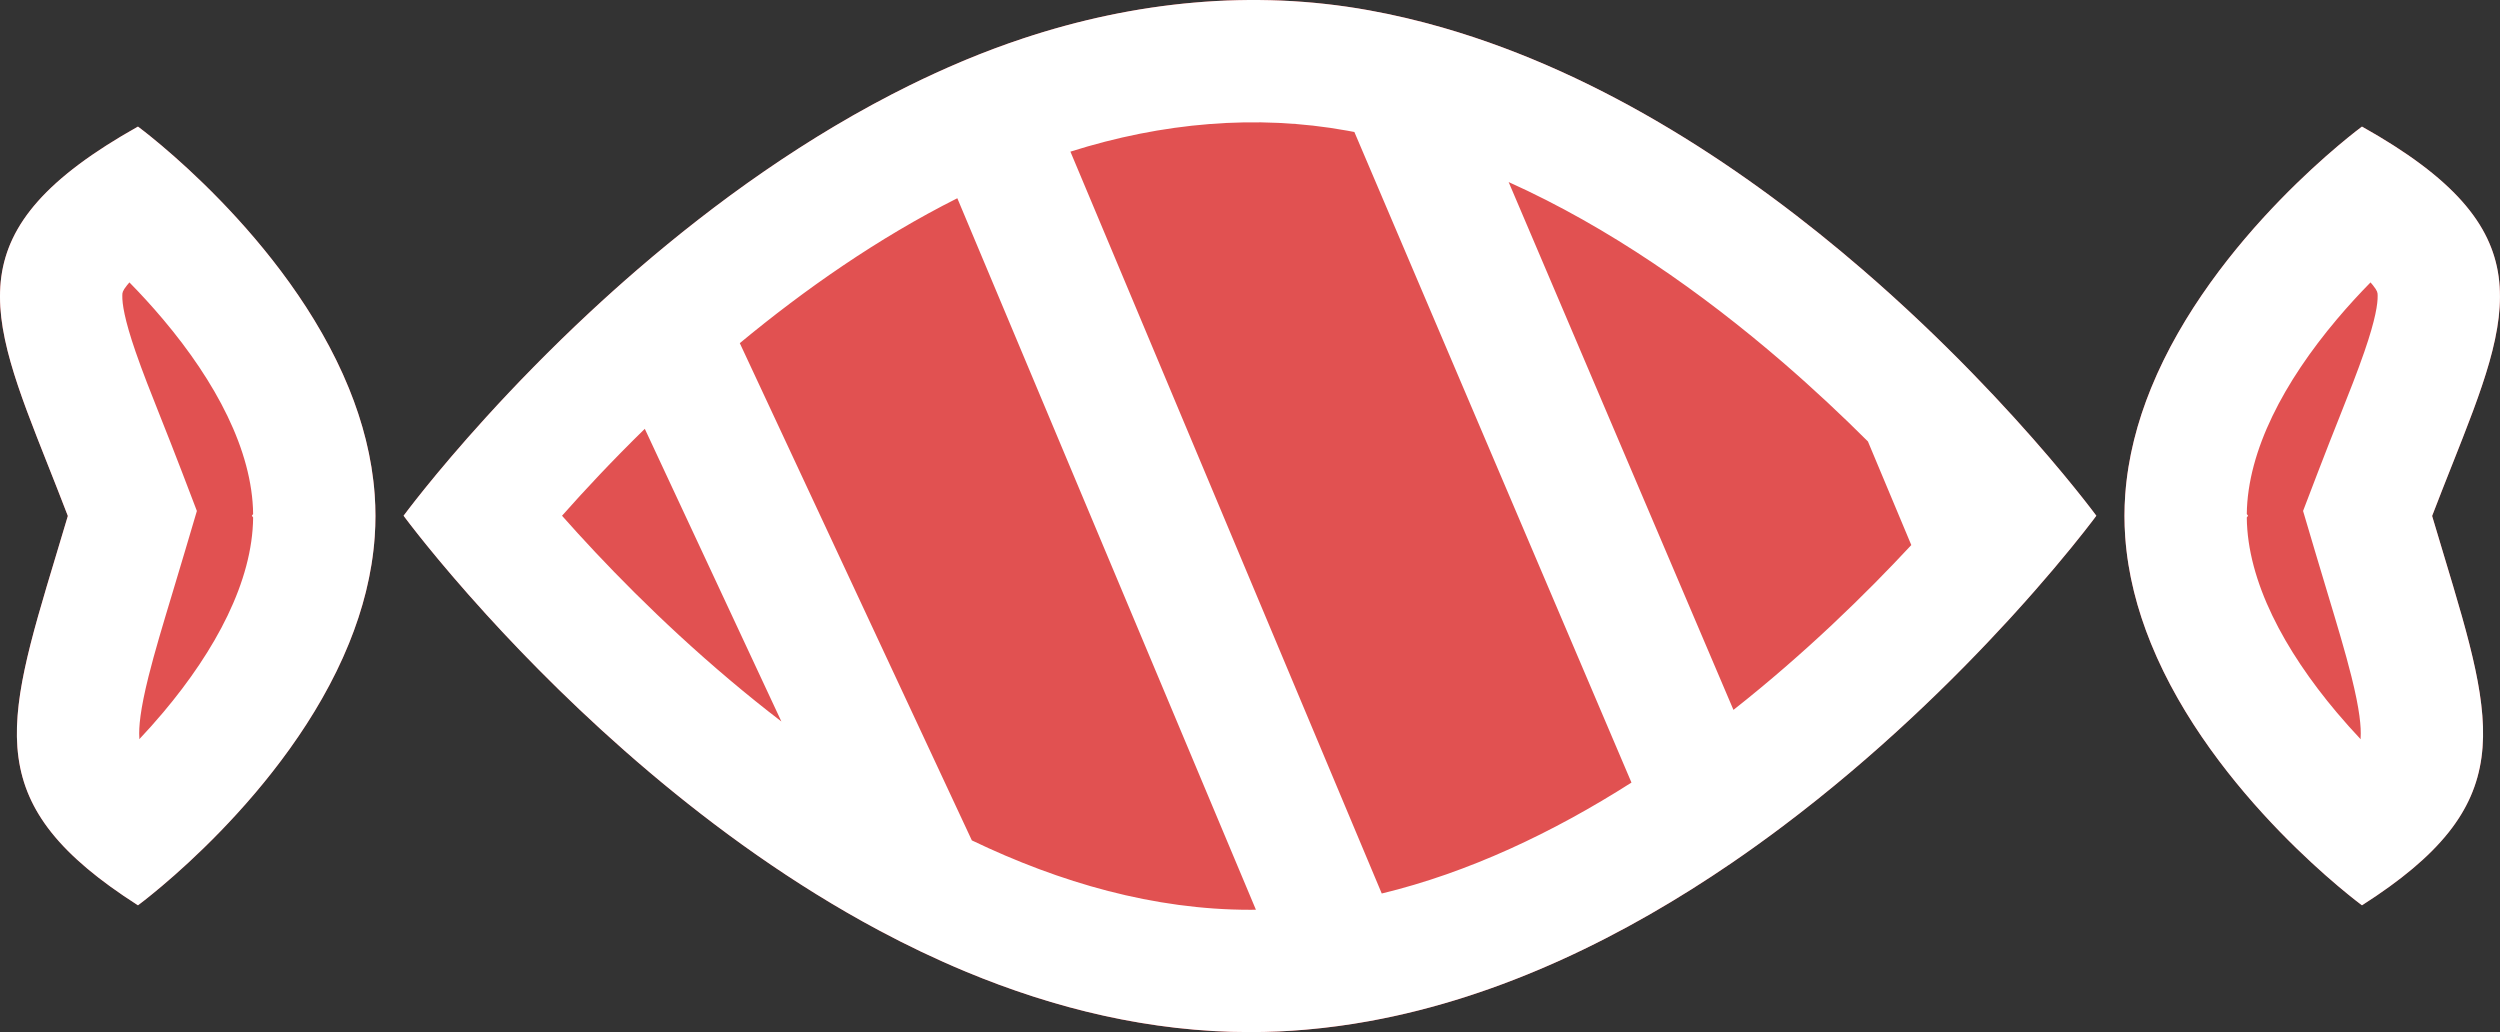 <svg width="6132" height="2532" viewBox="0 0 6132 2532" fill="none" xmlns="http://www.w3.org/2000/svg">
<rect x="0" y="0" width="6132" height="2532" fill="#333333" stroke="none"/>
<path d="M5141.9 1265.01C5141.9 1265.01 5064.69 1370.23 4927.31 1520.01C4588.07 1889.88 3881.98 2531.51 3065.9 2531.51C1919.36 2531.51 989.904 1265.01 989.904 1265.01C989.904 1265.01 1208.48 967.165 1564.4 660.354C1785.79 469.516 2060.3 275.208 2368.4 146.947C2681.77 16.495 3022.78 -35.475 3357.9 25.263C3830.96 110.999 4252.83 389.179 4567.4 660.354C4923.32 967.165 5141.9 1265.01 5141.9 1265.01Z" fill="#E15151"/>
<path d="M338.403 2220.51C-74.941 1956.36 19.826 1760.27 166.404 1265.51C-10.051 803.891 -158.002 588.916 338.404 310.509C338.404 310.509 920.904 738.077 920.904 1265.51C920.903 1792.94 338.403 2220.51 338.403 2220.51Z" fill="#E15151"/>
<path d="M5793.46 2220.51C6206.85 1956.36 6112.08 1760.27 5965.48 1265.51C6141.96 803.891 6289.92 588.916 5793.46 310.509C5793.46 310.509 5210.9 738.077 5210.9 1265.51C5210.9 1792.94 5793.46 2220.51 5793.46 2220.51Z" fill="#E15151"/>
<path fill-rule="evenodd" clip-rule="evenodd" d="M1564.4 660.354C1523.66 695.479 1484.71 730.486 1447.68 764.943C1347.87 857.832 1262.02 946.717 1192.53 1023.11C1062.65 1165.89 989.904 1265.01 989.904 1265.01C989.904 1265.01 990.027 1265.18 990.272 1265.51C995.991 1273.25 1068.06 1370.1 1192.72 1507.12C1394.93 1729.37 1735.49 2057.28 2155.64 2281.88C2224.51 2318.69 2295.52 2352.73 2368.4 2383.07C2586.4 2473.82 2821.21 2531.51 3065.9 2531.51C3112.28 2531.51 3158.3 2529.44 3203.92 2525.46C3255.79 2520.94 3307.14 2513.95 3357.9 2504.75C3685.5 2445.38 3988.54 2293.72 4248.4 2116.01C4291.22 2086.73 4332.86 2056.74 4373.25 2026.34C4604.17 1852.54 4794.04 1665.31 4927.31 1520.01C4931.29 1515.67 4935.21 1511.37 4939.09 1507.11C4976.88 1465.58 5009.83 1427.74 5037.57 1394.95C5101.34 1319.57 5137.55 1270.9 5141.53 1265.51C5141.78 1265.18 5141.9 1265.01 5141.9 1265.01C5141.9 1265.01 5069.16 1165.89 4939.27 1023.11C4908.06 988.796 4873.55 951.962 4835.95 913.377C4758.8 834.196 4668.66 747.638 4567.4 660.354C4293.58 424.314 3938.48 182.966 3539.08 67.846C3479.63 50.71 3419.2 36.371 3357.9 25.263C3072.29 -26.5 2782.41 3.598 2509.01 94.371C2461.61 110.109 2414.71 127.671 2368.4 146.947C2364.4 148.615 2360.39 150.294 2356.4 151.985C2314.21 169.834 2272.65 188.911 2231.79 209.038C1978.96 333.554 1752.5 498.207 1564.4 660.354ZM2348.12 486.235C2153.8 583.915 1973.32 710.184 1814.57 841.697L2383.76 2061.3C2600.43 2165.33 2831.09 2231.51 3065.9 2231.51C3070.78 2231.51 3075.65 2231.48 3080.52 2231.42L2348.12 486.235ZM3389.16 2191.6C3601.78 2140.21 3808.29 2042.67 4001.66 1919.49L3322 323.755C3316.14 322.618 3310.27 321.518 3304.4 320.454C3081.9 280.128 2850.69 300.601 2625.51 371.953L3389.16 2191.6ZM3700.38 446.543L4251.81 1741.22C4427.53 1602.67 4576.24 1457.21 4688.04 1336.92L4581.66 1082.83C4519.16 1020.41 4448.76 954.16 4371.53 887.581C4175.95 718.986 3947.22 557.61 3700.38 446.543ZM1916.59 1769.66L1581.56 1051.8C1501.58 1129.95 1433.26 1203.19 1378.53 1265.01C1476.48 1375.66 1617.76 1522.62 1791.28 1668.86C1831.88 1703.08 1873.68 1736.78 1916.59 1769.66ZM5275.98 952.428C5242.5 1034.74 5219.38 1122.17 5212.81 1212.97C5211.55 1230.36 5210.9 1247.88 5210.9 1265.51C5210.9 1282.78 5211.53 1299.95 5212.74 1316.99C5219.18 1407.92 5242.24 1495.48 5275.71 1577.92C5427.52 1951.93 5793.46 2220.51 5793.46 2220.51C6178.97 1974.17 6122.55 1787.03 5994.29 1361.65C5985.02 1330.88 5975.37 1298.88 5965.48 1265.51C5982.02 1222.26 5998.3 1181.18 6013.82 1142.01L6013.84 1141.96L6013.85 1141.95C6164.03 763.033 6243.39 562.82 5793.46 310.509C5793.46 310.509 5427.96 578.767 5275.98 952.428ZM5814.42 692.675C5787.68 719.902 5759.56 750.357 5731.59 783.545C5603.15 935.959 5512.72 1104.53 5510.93 1260.8L5514.02 1265.01L5510.92 1269.23C5512.34 1425.78 5602.88 1594.74 5731.59 1747.47C5751.22 1770.76 5770.92 1792.71 5790.17 1813.14C5790.18 1812.34 5790.16 1811.65 5790.14 1811.05C5790.13 1810.37 5790.11 1809.83 5790.14 1809.4C5791.82 1784.31 5788.08 1741.18 5767.55 1659.13C5752.58 1599.29 5733.26 1535.19 5709.13 1455.17C5699.48 1423.16 5689.06 1388.59 5677.84 1350.73L5648.97 1253.3L5685.26 1158.38C5705.3 1105.97 5722.9 1061.64 5738.69 1021.89C5762.27 962.524 5781.81 913.348 5799.35 862.624C5827.02 782.634 5832.28 744.418 5831.89 725.471C5831.88 725.026 5831.87 724.594 5831.87 724.17C5831.8 718.227 5831.75 713.944 5820.29 699.611C5818.57 697.456 5816.62 695.143 5814.42 692.675ZM5971.67 1979.17C5971.77 1979.25 5971.73 1979.22 5971.57 1979.1L5971.67 1979.17ZM856.106 1577.92C889.565 1495.49 912.623 1407.93 919.07 1317C919.07 1316.99 919.07 1316.99 919.07 1316.99C920.279 1299.95 920.904 1282.78 920.904 1265.51C920.904 1247.88 920.253 1230.36 918.995 1212.97C918.995 1212.97 918.995 1212.97 918.995 1212.97C912.427 1122.17 889.31 1034.74 855.832 952.422C703.863 578.764 338.404 310.509 338.404 310.509C-111.473 562.82 -32.125 763.033 118.043 1141.95C133.575 1181.14 149.864 1222.24 166.404 1265.51C156.519 1298.87 146.871 1330.88 137.598 1361.63L137.595 1361.65C9.354 1787.03 -47.065 1974.17 338.403 2220.51C338.403 2220.51 704.303 1951.93 856.106 1577.92ZM341.728 1813.08C341.723 1812.31 341.741 1811.64 341.756 1811.06C341.774 1810.38 341.788 1809.83 341.76 1809.4C340.076 1784.31 343.816 1741.17 364.345 1659.12C379.314 1599.28 398.637 1535.18 422.76 1455.16C432.411 1423.15 442.83 1388.58 454.046 1350.73L482.908 1253.3L446.629 1158.39C426.592 1105.97 408.989 1061.65 393.201 1021.9C369.624 962.531 350.094 913.356 332.55 862.633C304.883 782.643 299.628 744.423 300.018 725.47C300.027 725.026 300.032 724.594 300.037 724.171C300.105 718.219 300.153 713.934 311.614 699.599C313.328 697.455 315.266 695.154 317.451 692.699C344.181 719.917 372.286 750.359 400.24 783.533C528.667 935.944 619.088 1104.52 620.876 1260.8L617.785 1265.01L620.887 1269.23C619.469 1425.79 528.937 1594.75 400.24 1747.48C380.635 1770.75 360.956 1792.67 341.728 1813.08Z" fill="white"/>
</svg>
